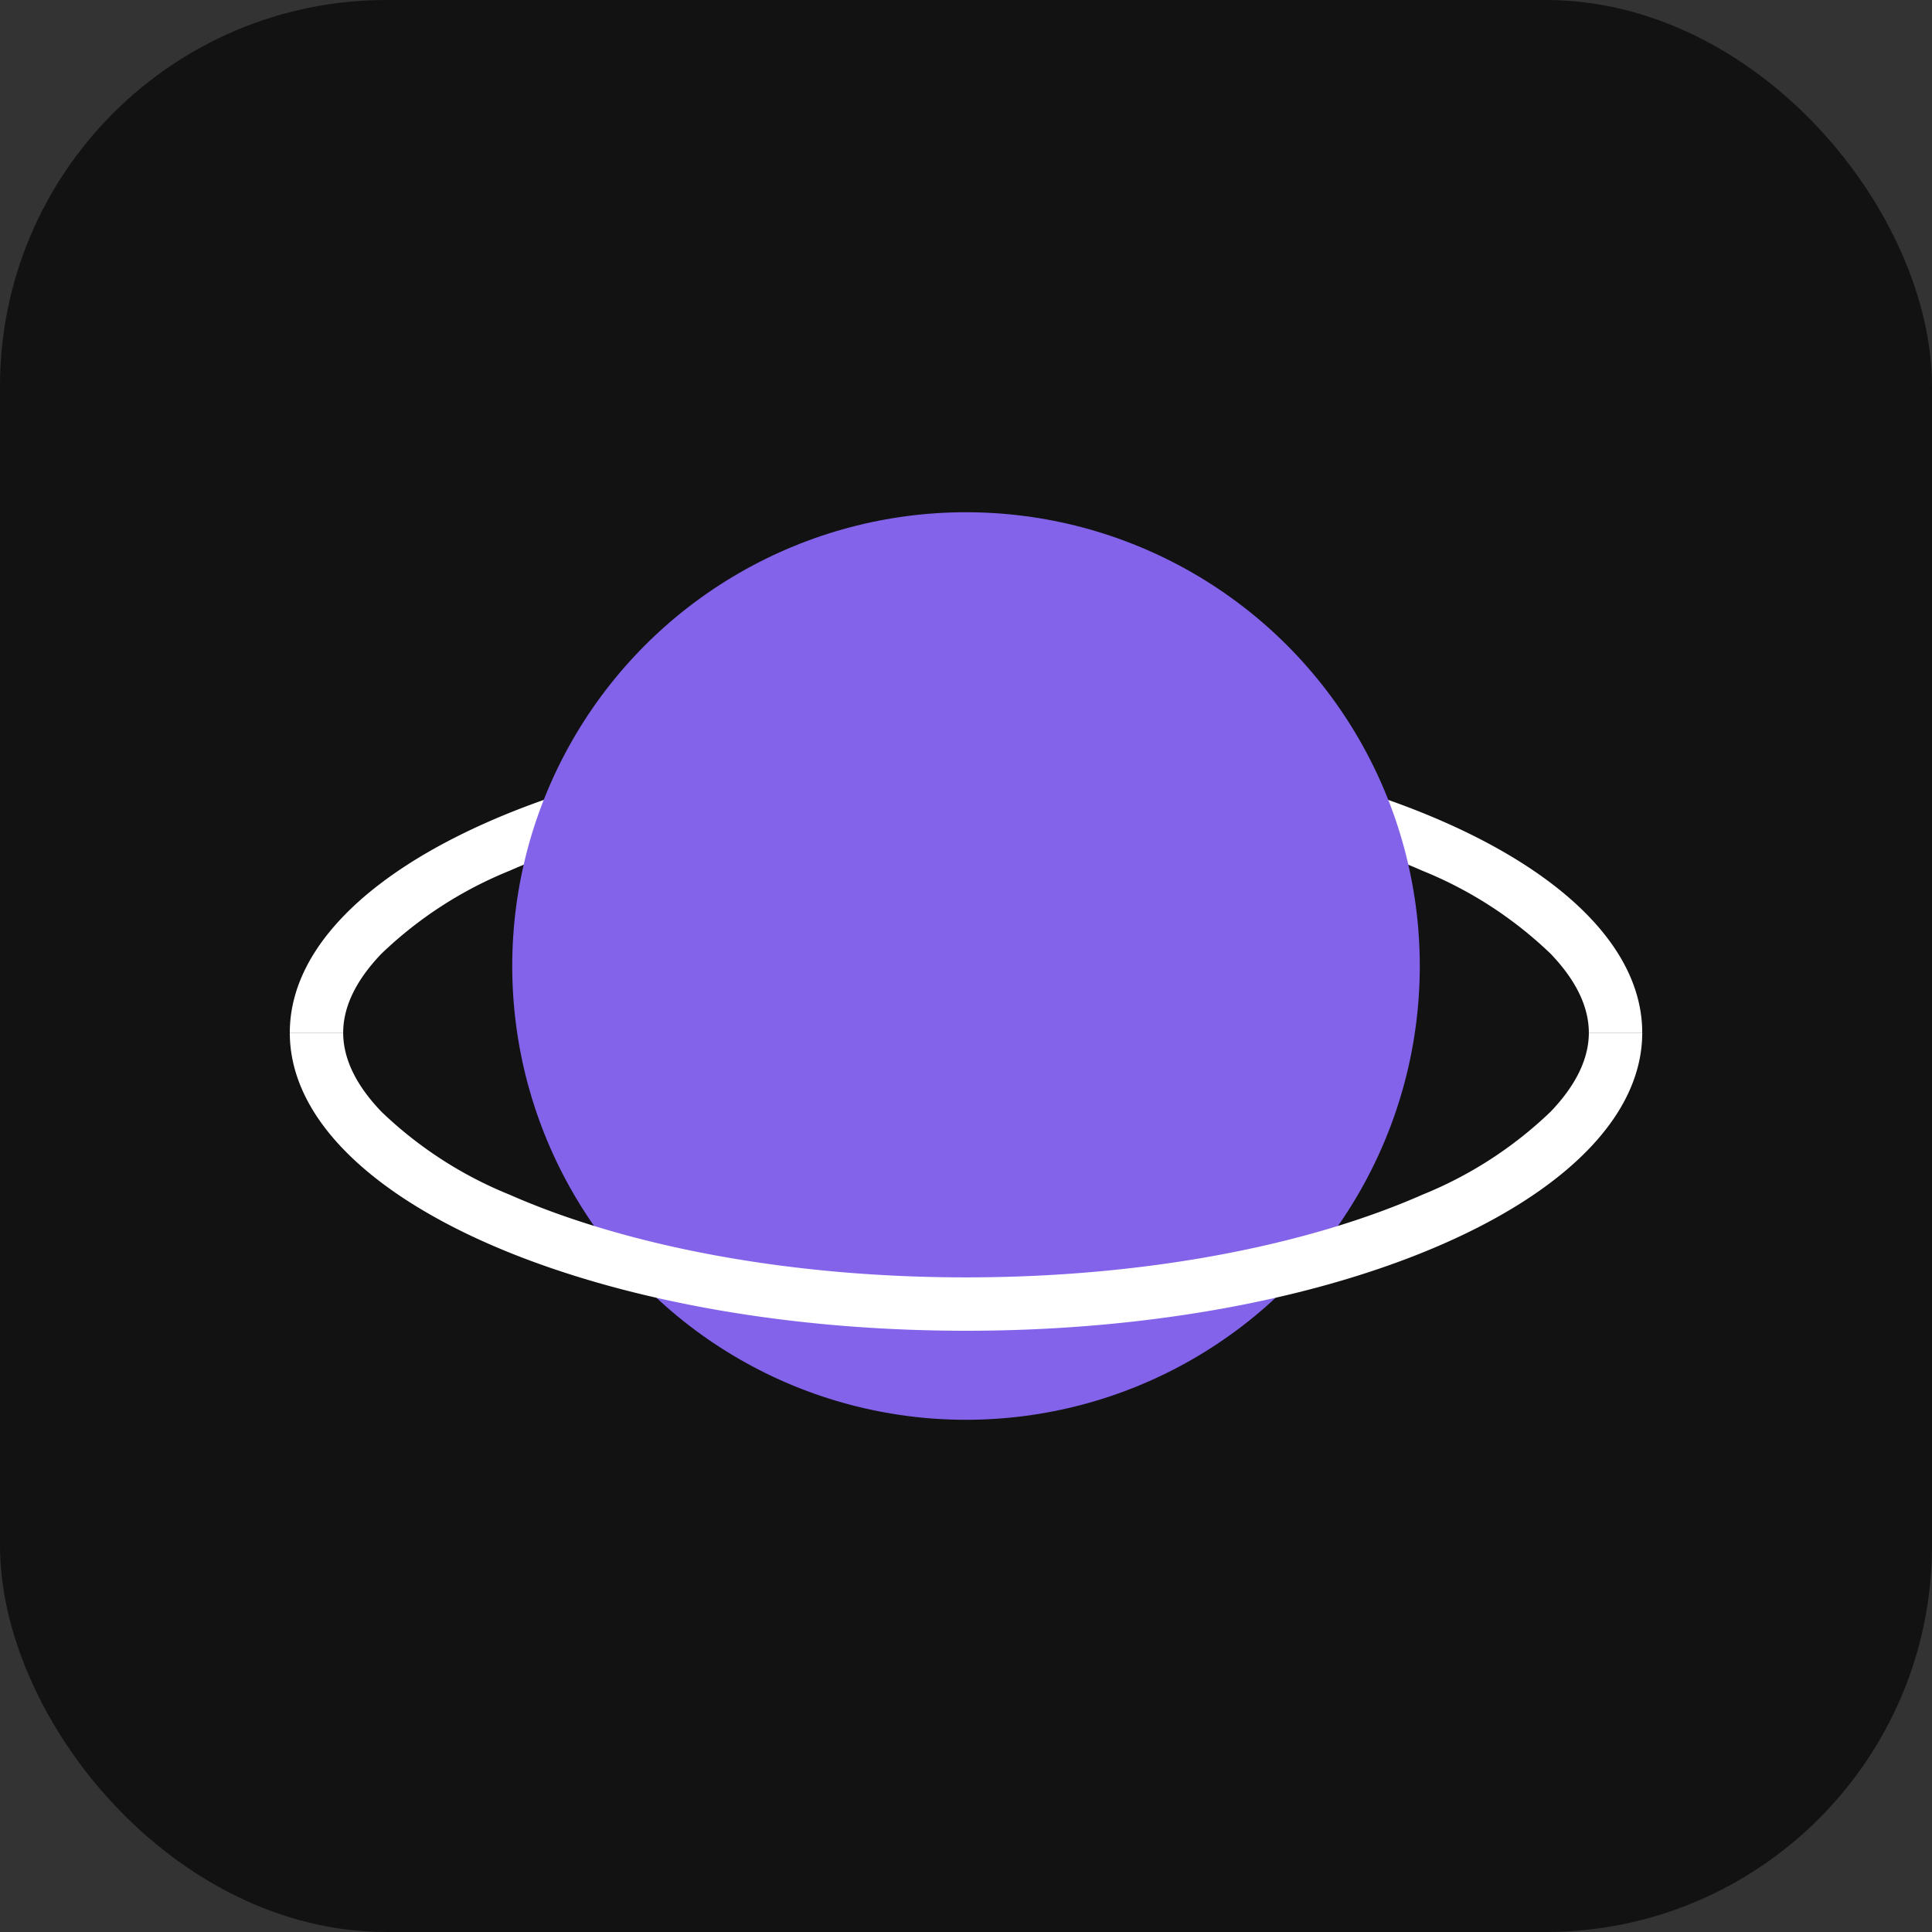 <svg xmlns="http://www.w3.org/2000/svg" version="1.1" xmlns:xlink="http://www.w3.org/1999/xlink" xmlns:svgjs="http://svgjs.com/svgjs" width="1000" height="1000"><rect width="100%" height="100%" fill="#333333" stroke="none"/><rect width="1000" height="1000" rx="200" ry="200" fill="#121212"></rect><g transform="matrix(6.362,0,0,6.362,150,265.133)"><svg xmlns="http://www.w3.org/2000/svg" version="1.1" xmlns:xlink="http://www.w3.org/1999/xlink" xmlns:svgjs="http://svgjs.com/svgjs" width="110.031" height="73.837"><svg id="logo" xmlns="http://www.w3.org/2000/svg" width="110.031" height="73.837" viewBox="0 0 110.031 73.837">
  <path id="Path_1" data-name="Path 1" d="M110.031,62.244c0-13.393-24.631-24.25-55.016-24.25S0,48.851,0,62.244H4.343c0-1.923.866-4.089,3.114-6.432a32.789,32.789,0,0,1,10.408-6.741c9.285-4.093,22.416-6.734,37.15-6.734s27.865,2.641,37.15,6.734a32.785,32.785,0,0,1,10.408,6.741c2.248,2.343,3.114,4.51,3.114,6.432Z" transform="translate(0 -19.896)" fill="#fff" fill-rule="evenodd"></path>
  <circle id="Ellipse_1" data-name="Ellipse 1" cx="36.918" cy="36.918" r="36.918" transform="translate(18.097 0)" fill="#8263ea"></circle>
  <path id="Path_2" data-name="Path 2" d="M110.031,88.9c0,13.393-24.631,24.25-55.016,24.25S0,102.3,0,88.9H4.343c0,1.923.866,4.089,3.114,6.432a32.786,32.786,0,0,0,10.408,6.741c9.285,4.093,22.416,6.734,37.15,6.734s27.865-2.641,37.15-6.734a32.783,32.783,0,0,0,10.408-6.741c2.248-2.343,3.114-4.509,3.114-6.432Z" transform="translate(0 -46.557)" fill="#fff" fill-rule="evenodd"></path>
</svg></svg></g></svg>